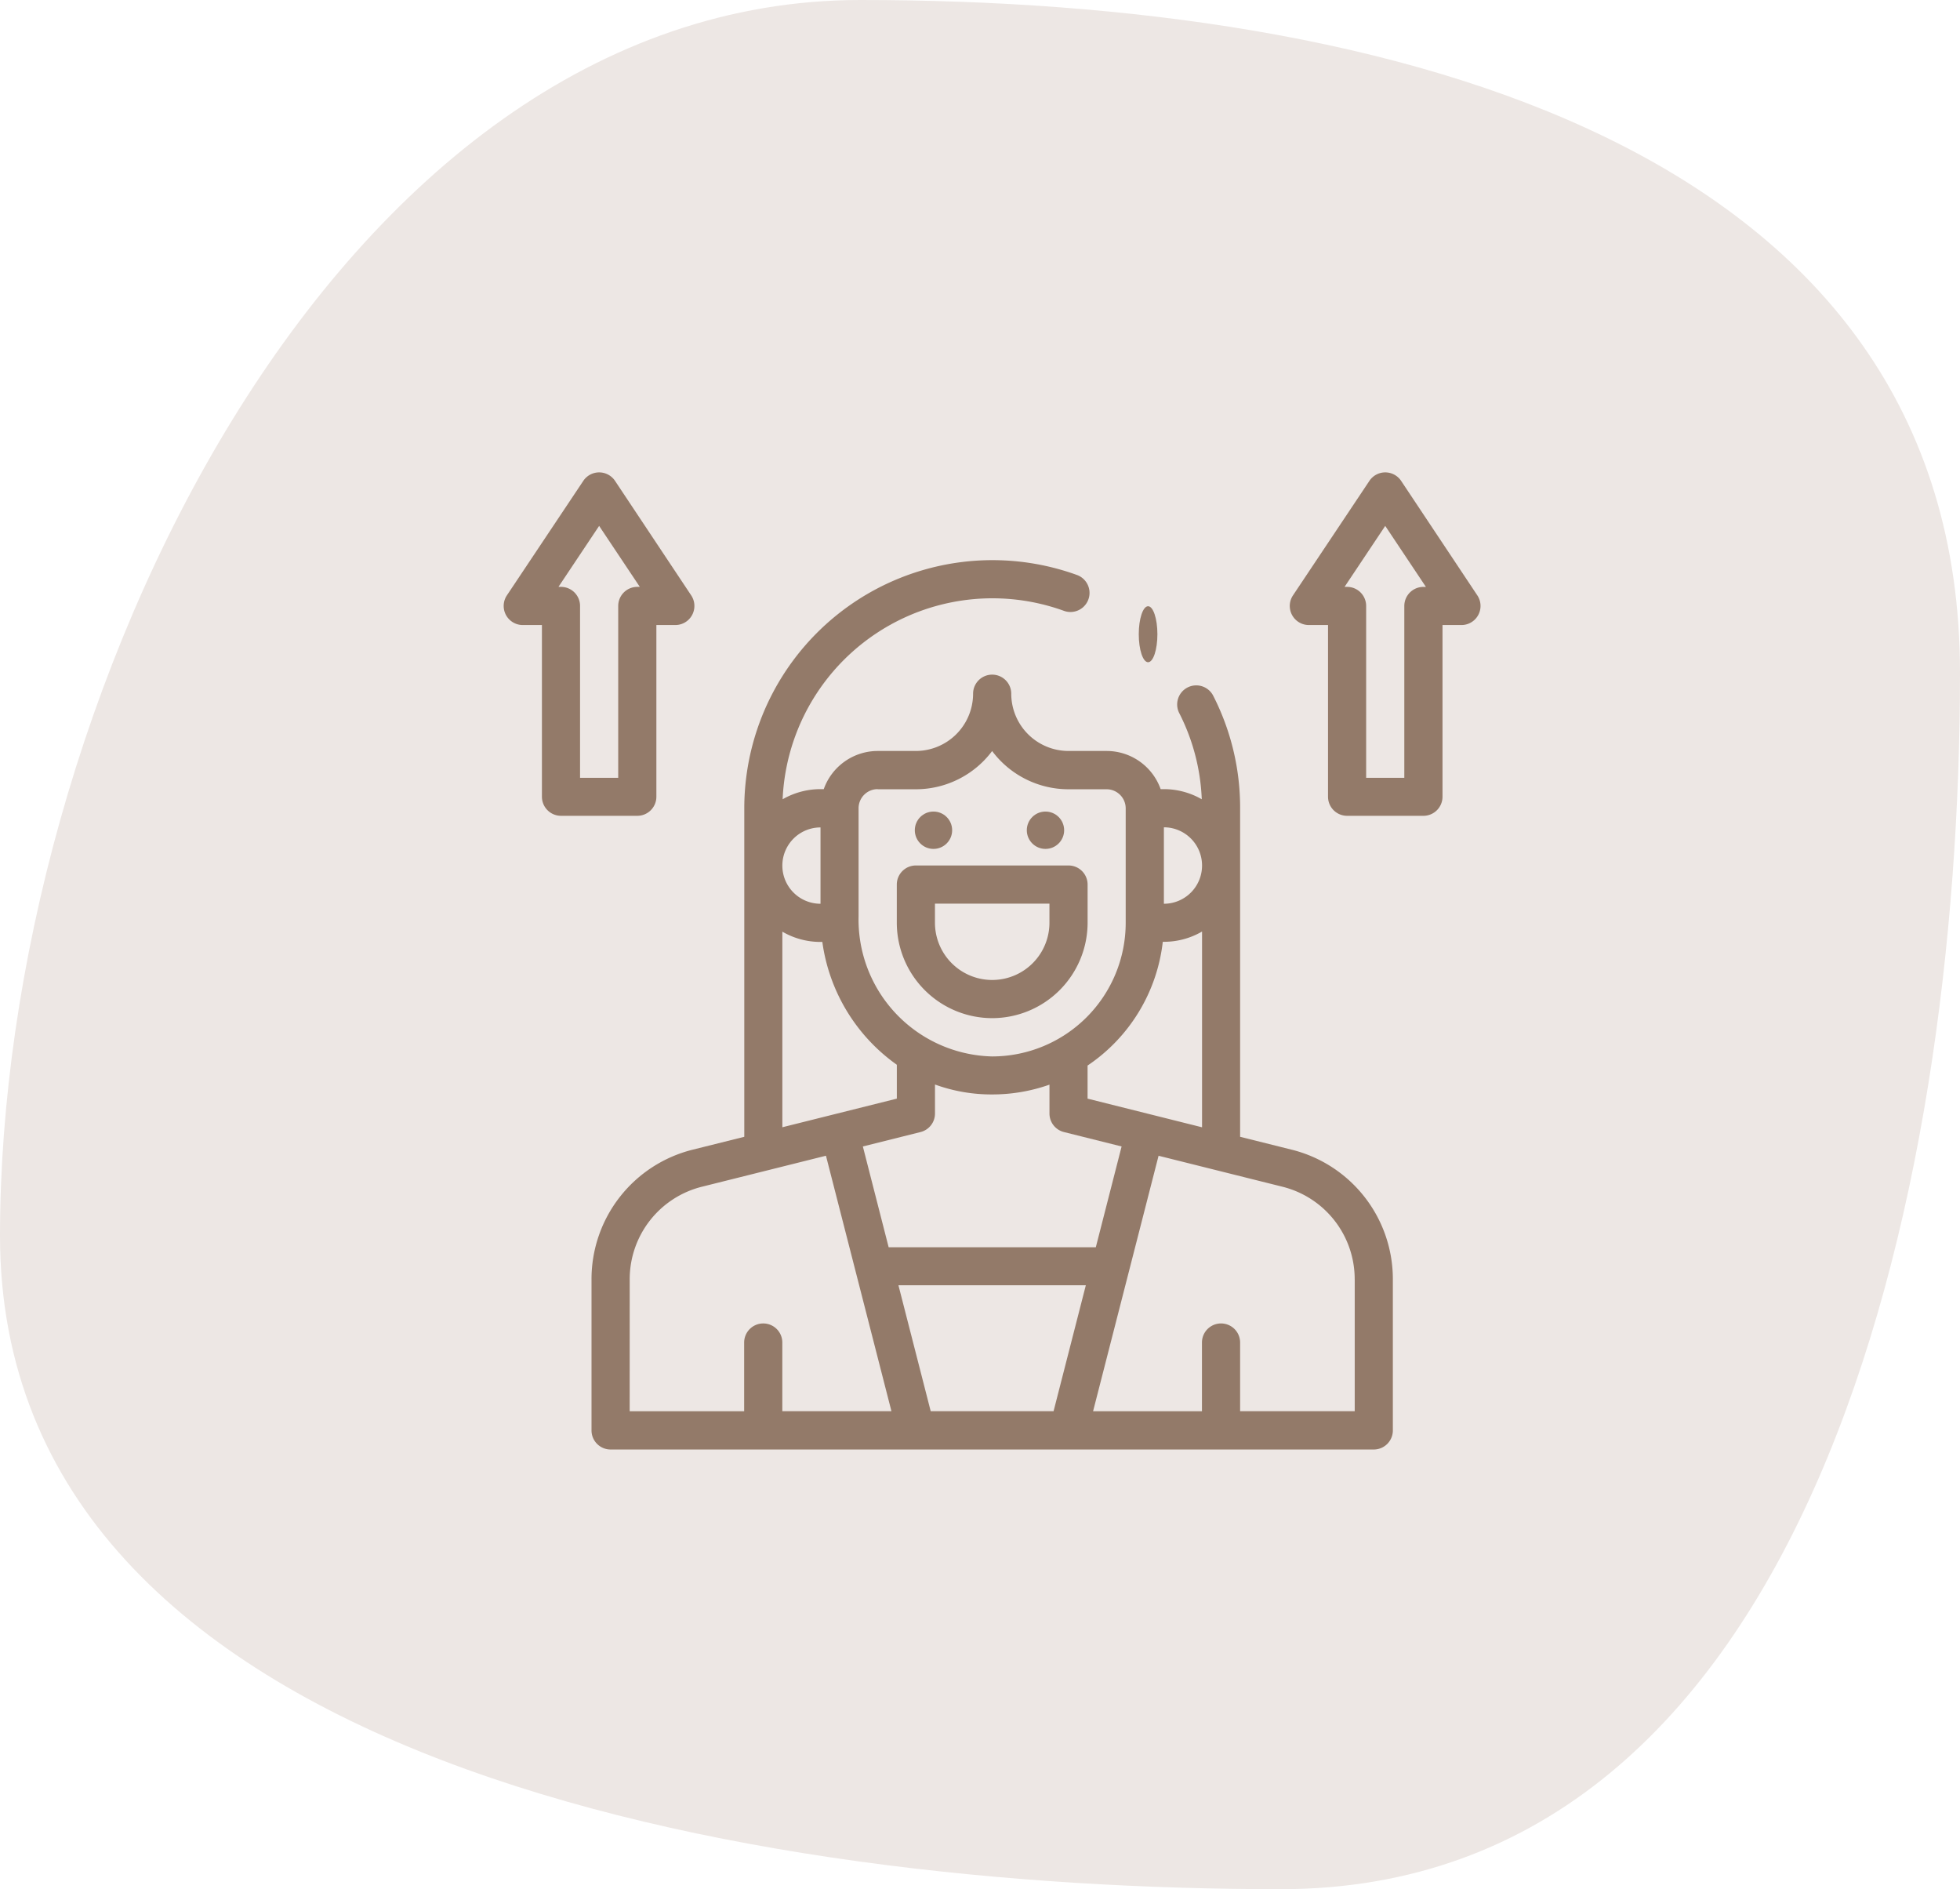 <svg xmlns="http://www.w3.org/2000/svg" width="62.251" height="59.991" viewBox="0 0 62.251 59.991"><g transform="translate(-652 -2123)"><path d="M25.958-2.435c16.762,0,34.926,4.6,34.926,21.367s-4.81,38.624-21.572,38.624S-1.367,53.568-1.367,36.806,9.2-2.435,25.958-2.435Z" transform="translate(653.367 2125.435)" fill="#ede7e4"/><g transform="translate(668 2138)"><circle cx="0.593" cy="0.593" r="0.593" transform="translate(16.612 10.771)" fill="#937a69"/><circle cx="0.593" cy="0.593" r="0.593" transform="translate(13.055 10.771)" fill="#937a69"/><path d="M49.213,64.721A4.236,4.236,0,0,0,46,68.836v4.8a.606.606,0,0,0,.606.606H70.845a.606.606,0,0,0,.606-.606v-4.8a4.236,4.236,0,0,0-3.213-4.115L66.6,64.312V53.878a7.8,7.8,0,0,0-.845-3.553.606.606,0,1,0-1.081.547,6.579,6.579,0,0,1,.708,2.722,2.409,2.409,0,0,0-1.206-.322h-.1a1.821,1.821,0,0,0-1.714-1.212H61.149a1.82,1.82,0,0,1-1.818-1.818.606.606,0,0,0-1.212,0A1.82,1.82,0,0,1,56.3,52.06H55.09a1.821,1.821,0,0,0-1.714,1.212h-.1a2.408,2.408,0,0,0-1.206.322,6.67,6.67,0,0,1,8.947-5.979.606.606,0,0,0,.416-1.138,7.882,7.882,0,0,0-10.581,7.4V64.312Zm-2,4.115a3.026,3.026,0,0,1,2.3-2.94l3.933-.983,2.08,8.113H52.06V70.845a.606.606,0,1,0-1.212,0v2.182H47.212Zm9.237-4.675a.606.606,0,0,0,.459-.588v-.921a5.259,5.259,0,0,0,1.819.315,5.44,5.44,0,0,0,1.817-.311v.917a.606.606,0,0,0,.459.588l1.832.458-.819,3.2h-6.58l-.819-3.2Zm.323,8.865-1.025-4H61.7l-1.025,4Zm13.467-4.19v4.19H66.6V70.845a.606.606,0,1,0-1.212,0v2.182H61.93l2.08-8.113,3.933.983A3.026,3.026,0,0,1,70.239,68.836ZM61.755,63.1V62.049a5.479,5.479,0,0,0,2.389-3.929h.035a2.408,2.408,0,0,0,1.212-.326v6.216Zm3.636-7.4a1.213,1.213,0,0,1-1.212,1.212V54.484A1.213,1.213,0,0,1,65.391,55.7Zm-10.3-2.424H56.3a3.027,3.027,0,0,0,2.424-1.214,3.027,3.027,0,0,0,2.424,1.214h1.212a.607.607,0,0,1,.606.606v3.636a4.244,4.244,0,0,1-4.242,4.242,4.347,4.347,0,0,1-4.242-4.45V53.878A.607.607,0,0,1,55.09,53.272Zm-1.818,1.212v2.424a1.212,1.212,0,0,1,0-2.424Zm-1.212,3.31a2.408,2.408,0,0,0,1.212.326h.058a5.733,5.733,0,0,0,2.366,3.9V63.1l-3.636.909Z" transform="translate(-43.213 -43.213)" fill="#937a69"/><path d="M209.03,210.848a3.033,3.033,0,0,0,3.03-3.03v-1.212a.606.606,0,0,0-.606-.606h-4.848a.606.606,0,0,0-.606.606v1.212A3.033,3.033,0,0,0,209.03,210.848Zm-1.818-3.636h3.636v.606a1.818,1.818,0,0,1-3.636,0Z" transform="translate(-193.517 -193.517)" fill="#937a69"/><path d="M.607,4.848h.606V10.3a.606.606,0,0,0,.606.606H4.242a.606.606,0,0,0,.606-.606V4.848h.606a.606.606,0,0,0,.5-.942L3.535.27a.606.606,0,0,0-1.008,0L.1,3.906a.606.606,0,0,0,.5.942ZM3.03,1.7,4.322,3.636h-.08a.606.606,0,0,0-.606.606V9.7H2.424V4.242a.606.606,0,0,0-.606-.606h-.08Z" transform="translate(-0.001 0)" fill="#937a69"/><path d="M412.607,4.848h.606V10.3a.606.606,0,0,0,.606.606h2.424a.606.606,0,0,0,.606-.606V4.848h.606a.606.606,0,0,0,.5-.942L415.535.27a.606.606,0,0,0-1.008,0L412.1,3.906a.606.606,0,0,0,.5.942ZM415.03,1.7l1.292,1.937h-.08a.606.606,0,0,0-.606.606V9.7h-1.212V4.242a.606.606,0,0,0-.606-.606h-.08Z" transform="translate(-387.034 0)" fill="#937a69"/><ellipse cx="0.296" cy="0.889" rx="0.296" ry="0.889" transform="translate(20.168 4.251)" fill="#937a69"/></g></g></svg>